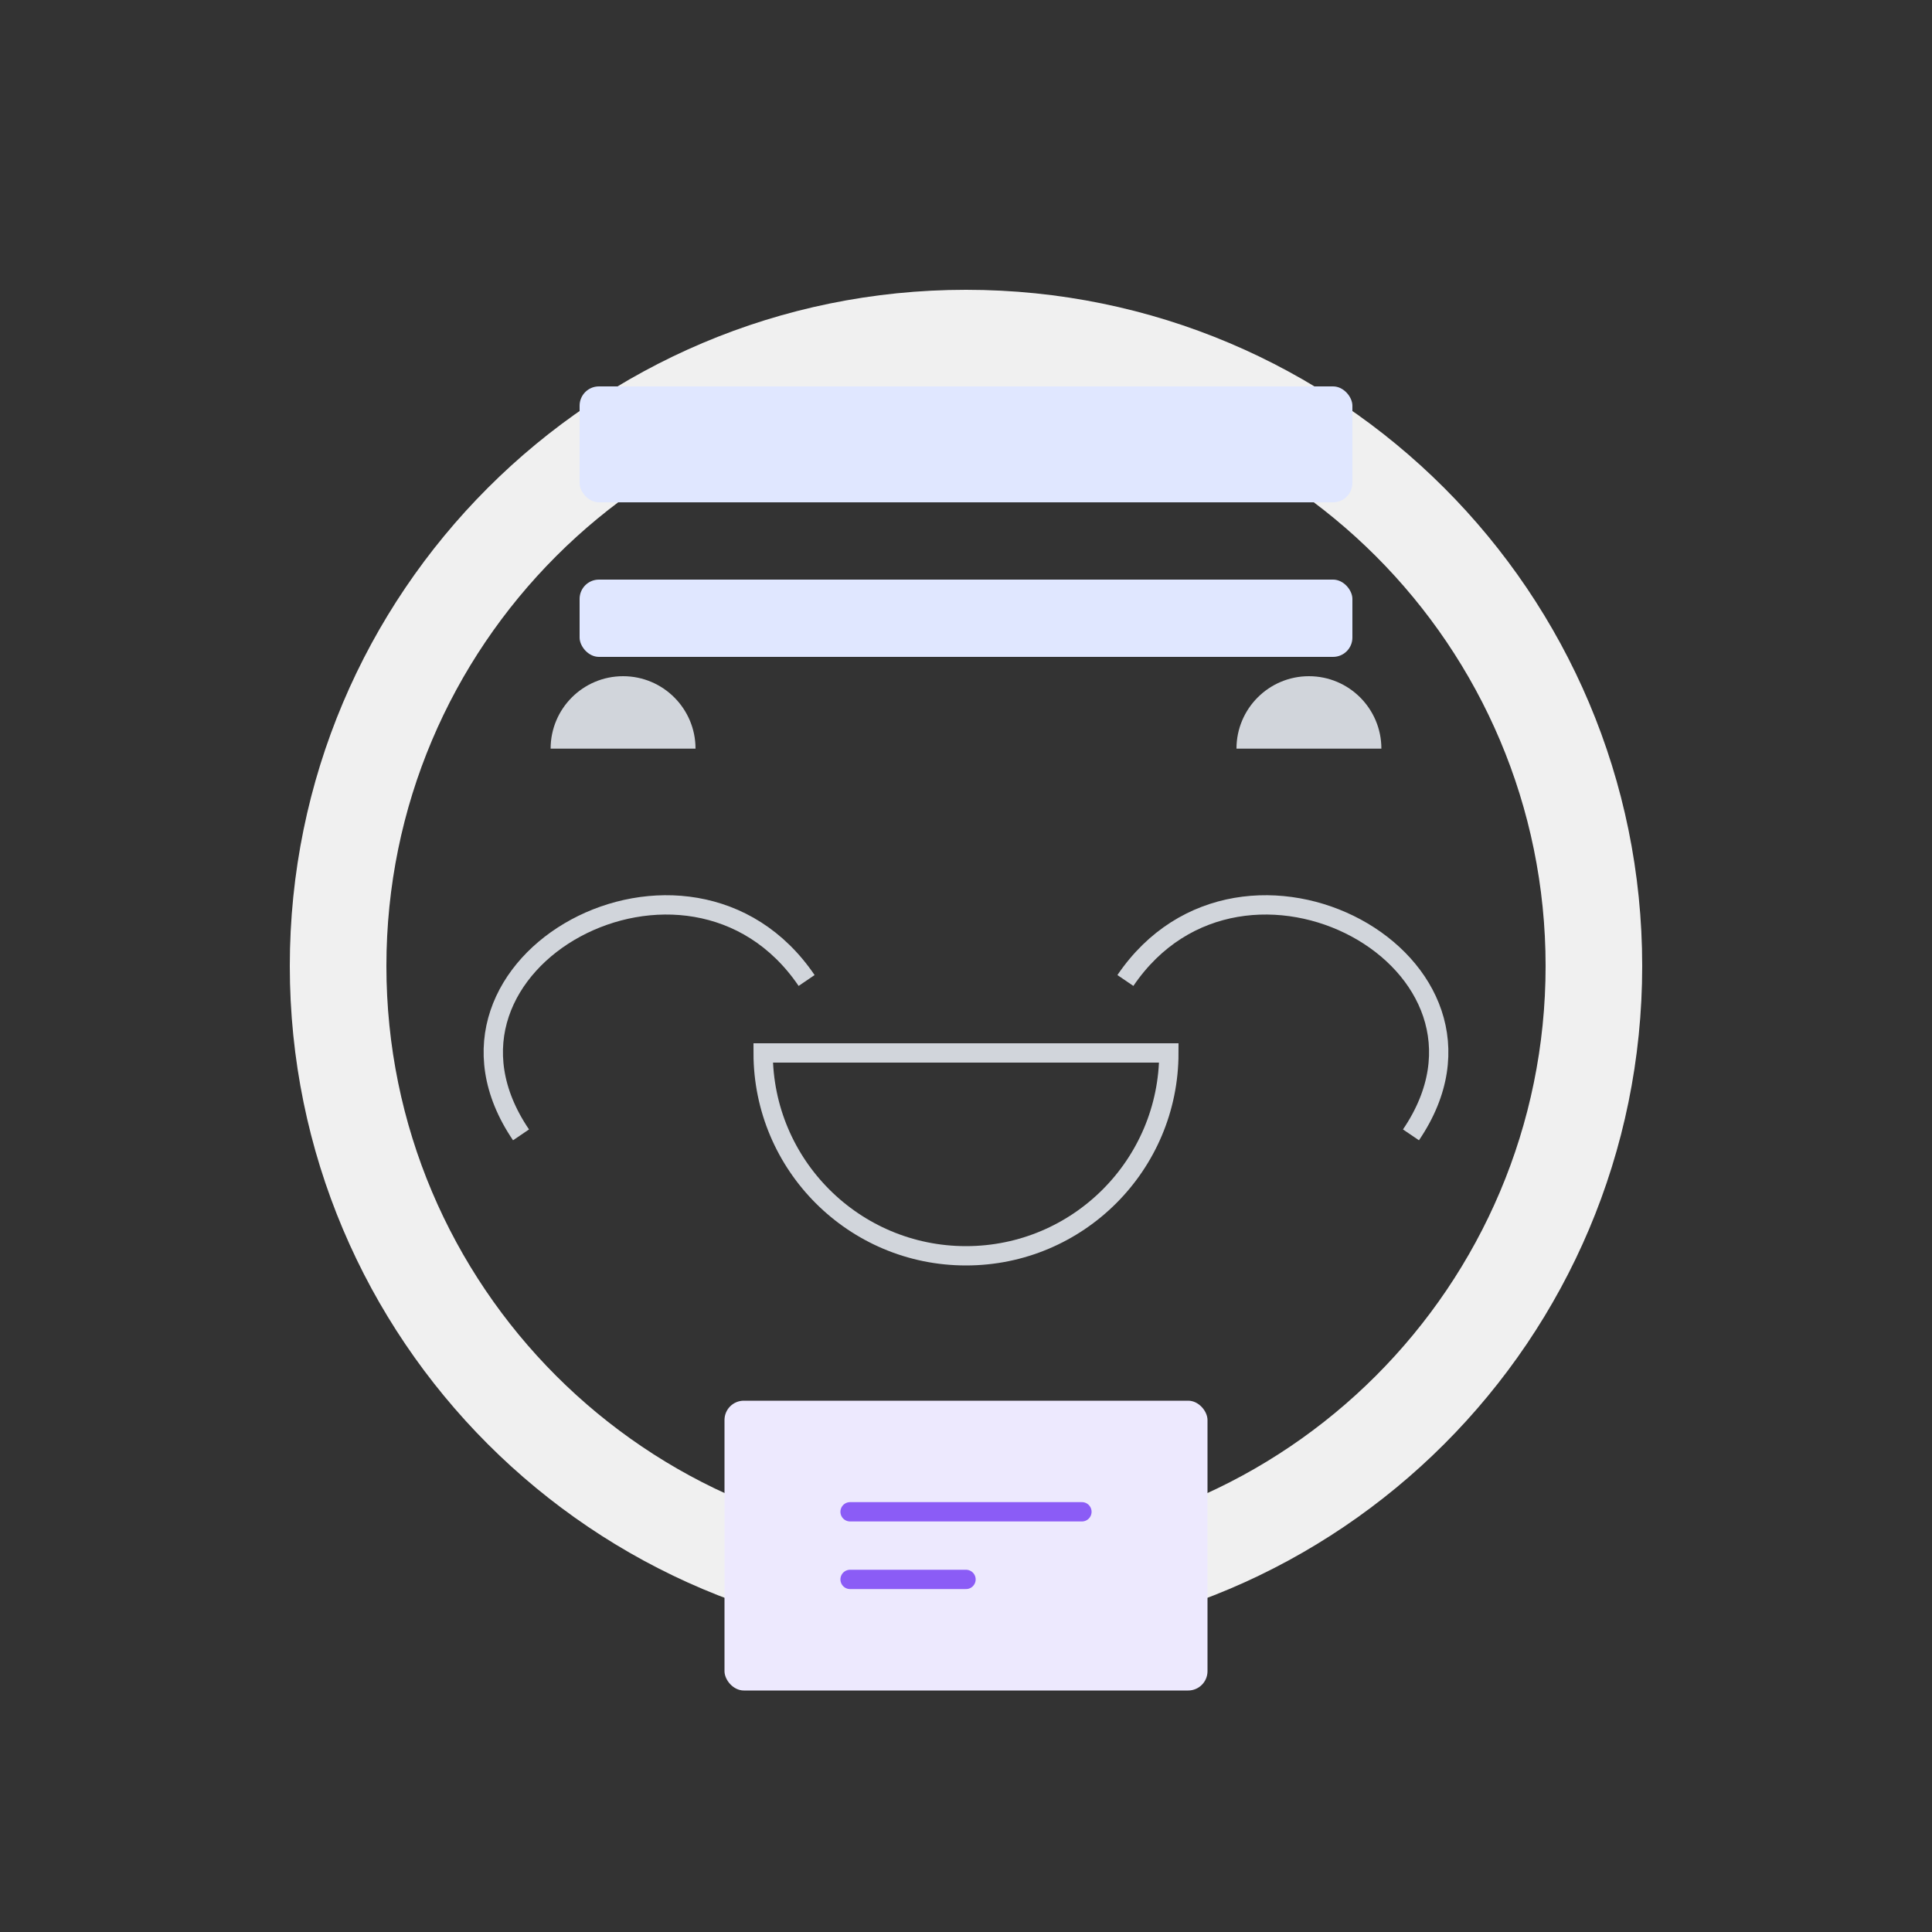 <svg width="200" height="200" xmlns="http://www.w3.org/2000/svg">
  <rect width="100%" height="100%" fill="#333333" stroke="none"/>
  <g fill="none" fill-rule="evenodd">
    <path d="M100 170c-38.66 0-70-31.34-70-70s31.34-70 70-70 70 31.34 70 70-31.34 70-70 70zm0-10c33.137 0 60-26.863 60-60s-26.863-60-60-60-60 26.863-60 60 26.863 60 60 60z" fill="#F0F0F0"/>
    <path d="M143 77.5c0-4.142-3.358-7.5-7.5-7.5-4.142 0-7.5 3.358-7.5 7.5h15zM72 77.5c0-4.142-3.358-7.5-7.5-7.5-4.142 0-7.5 3.358-7.5 7.5h15z" fill="#D1D5DB"/>
    <path d="M100 130c11.598 0 21-9.402 21-21h-42c0 11.598 9.402 21 21 21z" stroke="#D1D5DB" stroke-width="2" stroke-linecap="round"/>
    <path d="M83.5 101.5c-12.15-17.893-41.713-1.913-29.563 15.98M116.5 101.5c12.15-17.893 41.713-1.913 29.563 15.98" stroke="#D1D5DB" stroke-width="2"/>
    <rect fill="#E0E7FF" x="60" y="40" width="80" height="12" rx="2"/>
    <rect fill="#E0E7FF" x="60" y="60" width="80" height="8" rx="2"/>
    <rect fill="#EDE9FE" x="75" y="145" width="50" height="30" rx="2"/>
    <path d="M88 156.5h24M88 163.5h12" stroke="#8B5CF6" stroke-width="2" stroke-linecap="round"/>
  </g>
</svg> 